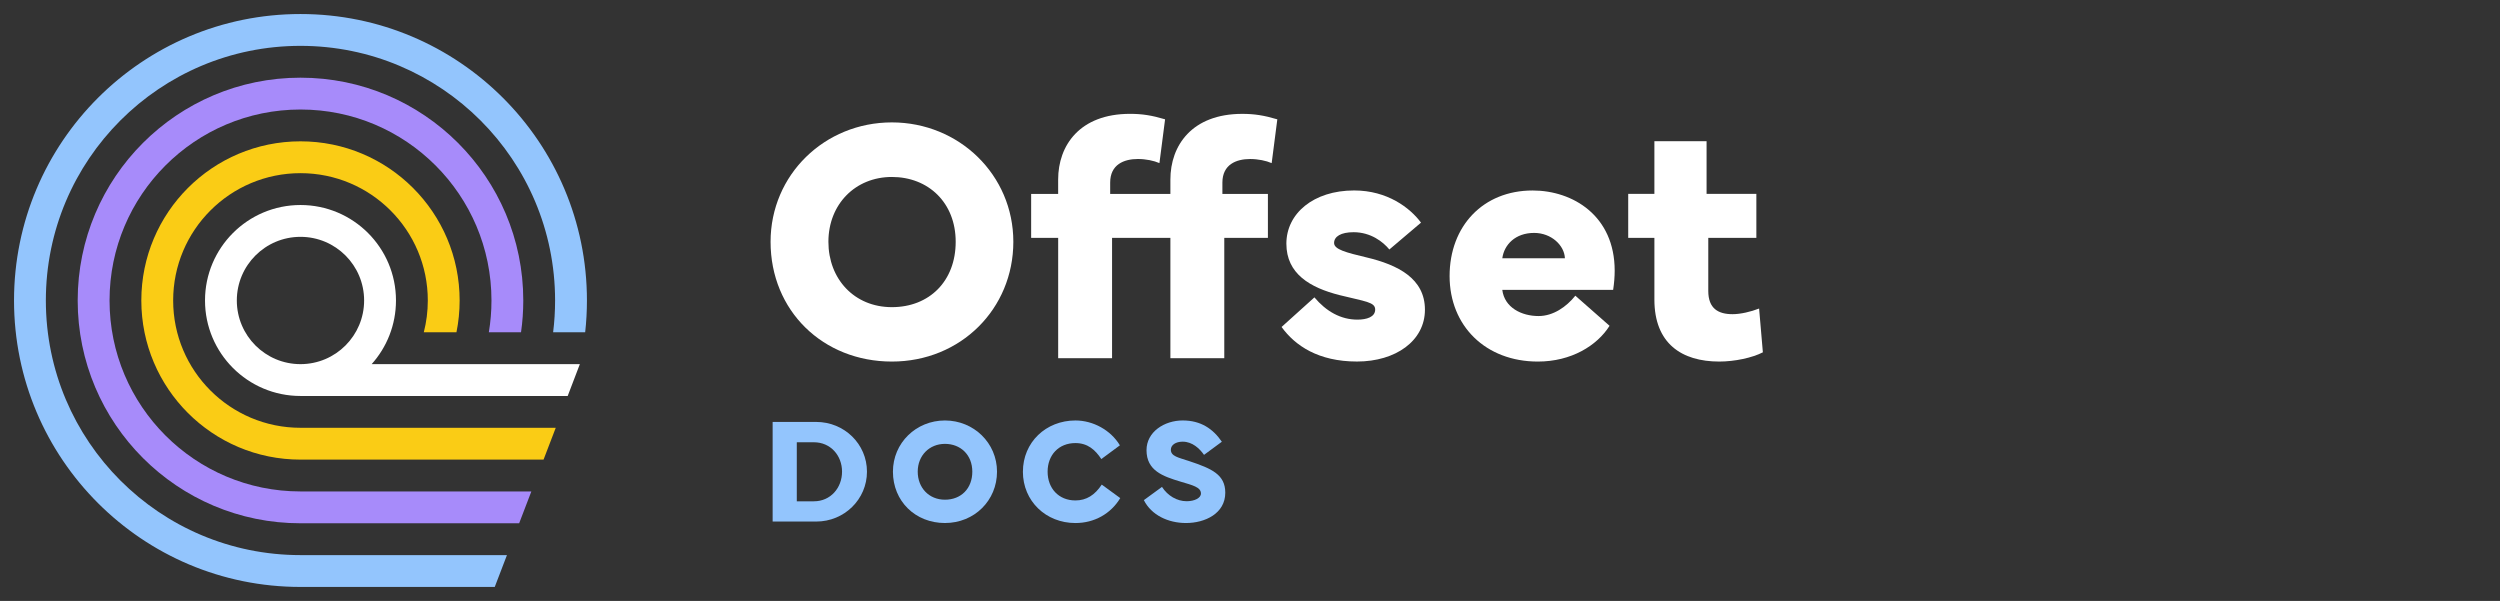 <?xml version="1.0" encoding="UTF-8"?><svg xmlns="http://www.w3.org/2000/svg" viewBox="0 0 1248 300"><rect x="0" y="0" width="1248" height="300" fill="#333333" stroke="none"/><defs><style>.c{fill:#facc15;}.d{fill:#a78bfa;}.e{fill:#fff;}.f{fill:#93c5fd;}</style></defs><g id="a"><path class="e" d="M384.67,120.71c0-33.48,26.99-59.61,60.55-59.61s60.64,26.22,60.64,59.61-26.22,59.78-60.64,59.78-60.55-25.37-60.55-59.78ZM413.54,120.71c0,18.53,12.9,32.62,31.68,32.62s31.86-13.07,31.86-32.62-13.66-32.37-31.86-32.37-31.68,13.58-31.68,32.37Z"/><path class="e" d="M528.23,96.79v-7.17c0-17,10.76-32.79,35.87-32.79,6.06,0,10.93.77,17.51,2.73l-2.82,21.86c-2.73-1.2-6.75-2.05-10.76-2.05-6.92,0-13.83,2.73-13.83,11.79v5.64h30.06v-7.17c0-17,10.76-32.79,35.87-32.79,6.06,0,10.93.77,17.51,2.73l-2.82,21.86c-2.73-1.2-6.75-2.05-10.76-2.05-6.92,0-13.84,2.73-13.84,11.79v5.64h22.72v21.95h-21.78v60.04h-26.9v-60.04h-29.12v60.04h-26.9v-60.04h-13.49v-21.95h13.49Z"/><path class="e" d="M656.17,148.46c5.81,6.92,13.07,11.1,21.44,11.1,4.61,0,8.88-1.28,8.88-5.04s-5.04-4.01-17.68-7.17c-14.86-3.76-26.65-10.68-26.65-25.71s13.49-26.56,33.82-26.56c16.65,0,27.93,8.71,33.39,16.06l-15.8,13.41c-3.07-3.76-9.22-8.63-17.85-8.63-6.32,0-9.74,2.14-9.74,5.38s6.06,4.78,16.06,7.17c15.88,3.76,29.29,10.59,29.29,26.13s-14.6,25.88-33.91,25.88-30.92-7.94-37.66-17.25l16.4-14.78Z"/><path class="e" d="M765.06,95.09c20.16,0,40.99,12.64,40.99,40.05,0,2.99-.26,6.23-.77,9.56h-55.34c1.11,8.88,9.65,13.07,18.11,13.07,7.34,0,13.92-4.61,18.36-10.16l17.08,15.03c-6.23,9.91-19.13,17.85-35.78,17.85-26.05,0-44.07-17.76-44.07-42.7s16.74-42.7,41.42-42.7ZM749.94,128.91h31.26c-.26-6.41-6.75-12.64-15.37-12.64-9.39,0-14.95,5.89-15.88,12.64Z"/><path class="e" d="M812.8,96.79h13.07v-26.3h26.05v26.3h24.85v21.95h-24v26.48c0,8.88,5.04,11.62,12.13,11.62,3.93,0,9.14-1.2,13.24-2.82l1.88,21.86c-5.29,2.73-14.09,4.61-21.78,4.61-18.79,0-32.37-9.05-32.37-30.92v-30.83h-13.07v-21.95Z"/><path class="f" d="M385.7,260.36v-49.73h21.75c14.06,0,25.34,11.06,25.34,24.83s-11.28,24.9-25.34,24.9h-21.75ZM406.29,250.25c8.35,0,14.06-6.74,14.06-14.79s-5.71-14.68-14.06-14.68h-8.53v29.48h8.53Z"/><path class="f" d="M445.75,235.46c0-14.36,11.57-25.56,25.96-25.56s26,11.24,26,25.56-11.24,25.63-26,25.63-25.96-10.88-25.96-25.63ZM458.13,235.46c0,7.95,5.53,13.99,13.59,13.99s13.66-5.6,13.66-13.99-5.86-13.88-13.66-13.88-13.59,5.82-13.59,13.88Z"/><path class="f" d="M510.64,235.46c0-14.65,11.46-25.56,26.22-25.56,8.83,0,17.65,4.83,22.19,12.41l-9.27,6.85c-3.04-4.61-6.81-7.98-12.93-7.98-8.39,0-13.88,6.01-13.88,14.28s5.49,14.36,13.88,14.36c5.53,0,9.7-2.71,13.15-7.91l9.23,6.74c-4.72,7.84-12.96,12.45-22.38,12.45-14.76,0-26.22-10.99-26.22-25.63Z"/><path class="f" d="M580.07,243.07c2.82,4.39,7.47,7.14,12.3,7.14,3.92,0,7.14-1.58,7.14-3.85,0-3.19-4.21-4.14-10.18-5.93-8.9-2.67-16.99-5.53-16.99-15.71,0-9.16,8.94-14.83,18.05-14.83s15.16,4.21,19.56,10.62l-8.9,6.56c-2.2-3.15-5.82-6.59-10.66-6.59-3.48,0-5.9,1.65-5.9,4.03,0,3.3,3.81,3.88,9.19,5.68,11.24,3.74,17.98,6.7,17.98,15.78,0,10.36-10.11,15.12-19.59,15.12-8.94,0-17.32-3.96-21.06-11.43l9.04-6.59Z"/></g><g id="b"><path class="f" d="M293,150c0,5.37-.3,10.67-.88,15.88h-16c.65-5.2.98-10.5.98-15.88,0-70.2-56.91-127.11-127.11-127.11S22.89,79.8,22.89,150s56.91,127.11,127.11,127.11h103.07l-6.09,15.89h-96.98c-78.98,0-143-64.02-143-143S71.02,7,150,7s143,64.02,143,143Z"/><path class="d" d="M265.25,245.33l-6.09,15.89h-109.16c-61.43,0-111.22-49.79-111.22-111.22s49.8-111.22,111.22-111.22,111.22,49.79,111.22,111.22c0,5.4-.38,10.7-1.13,15.88h-16.07c.87-5.17,1.32-10.47,1.32-15.88,0-52.65-42.69-95.33-95.33-95.33s-95.33,42.68-95.33,95.33,42.68,95.33,95.33,95.33h115.25Z"/><path class="c" d="M277.43,213.55l-6.09,15.89h-121.34c-43.88,0-79.45-35.57-79.45-79.44s35.57-79.45,79.45-79.45,79.45,35.57,79.45,79.45c0,5.44-.55,10.75-1.59,15.88h-16.3c1.3-5.08,2-10.4,2-15.88,0-35.1-28.46-63.56-63.56-63.56s-63.56,28.46-63.56,63.56,28.46,63.55,63.56,63.55h127.43Z"/><path class="e" d="M185.53,181.78c7.55-8.43,12.14-19.57,12.14-31.78,0-26.32-21.34-47.66-47.66-47.66s-47.67,21.34-47.67,47.66,21.34,47.67,47.67,47.67h133.38l6.07-15.89h-103.92ZM118.22,150c0-17.55,14.23-31.77,31.78-31.77s31.77,14.23,31.77,31.77-14.23,31.78-31.77,31.78-31.78-14.23-31.78-31.78Z"/></g></svg>
